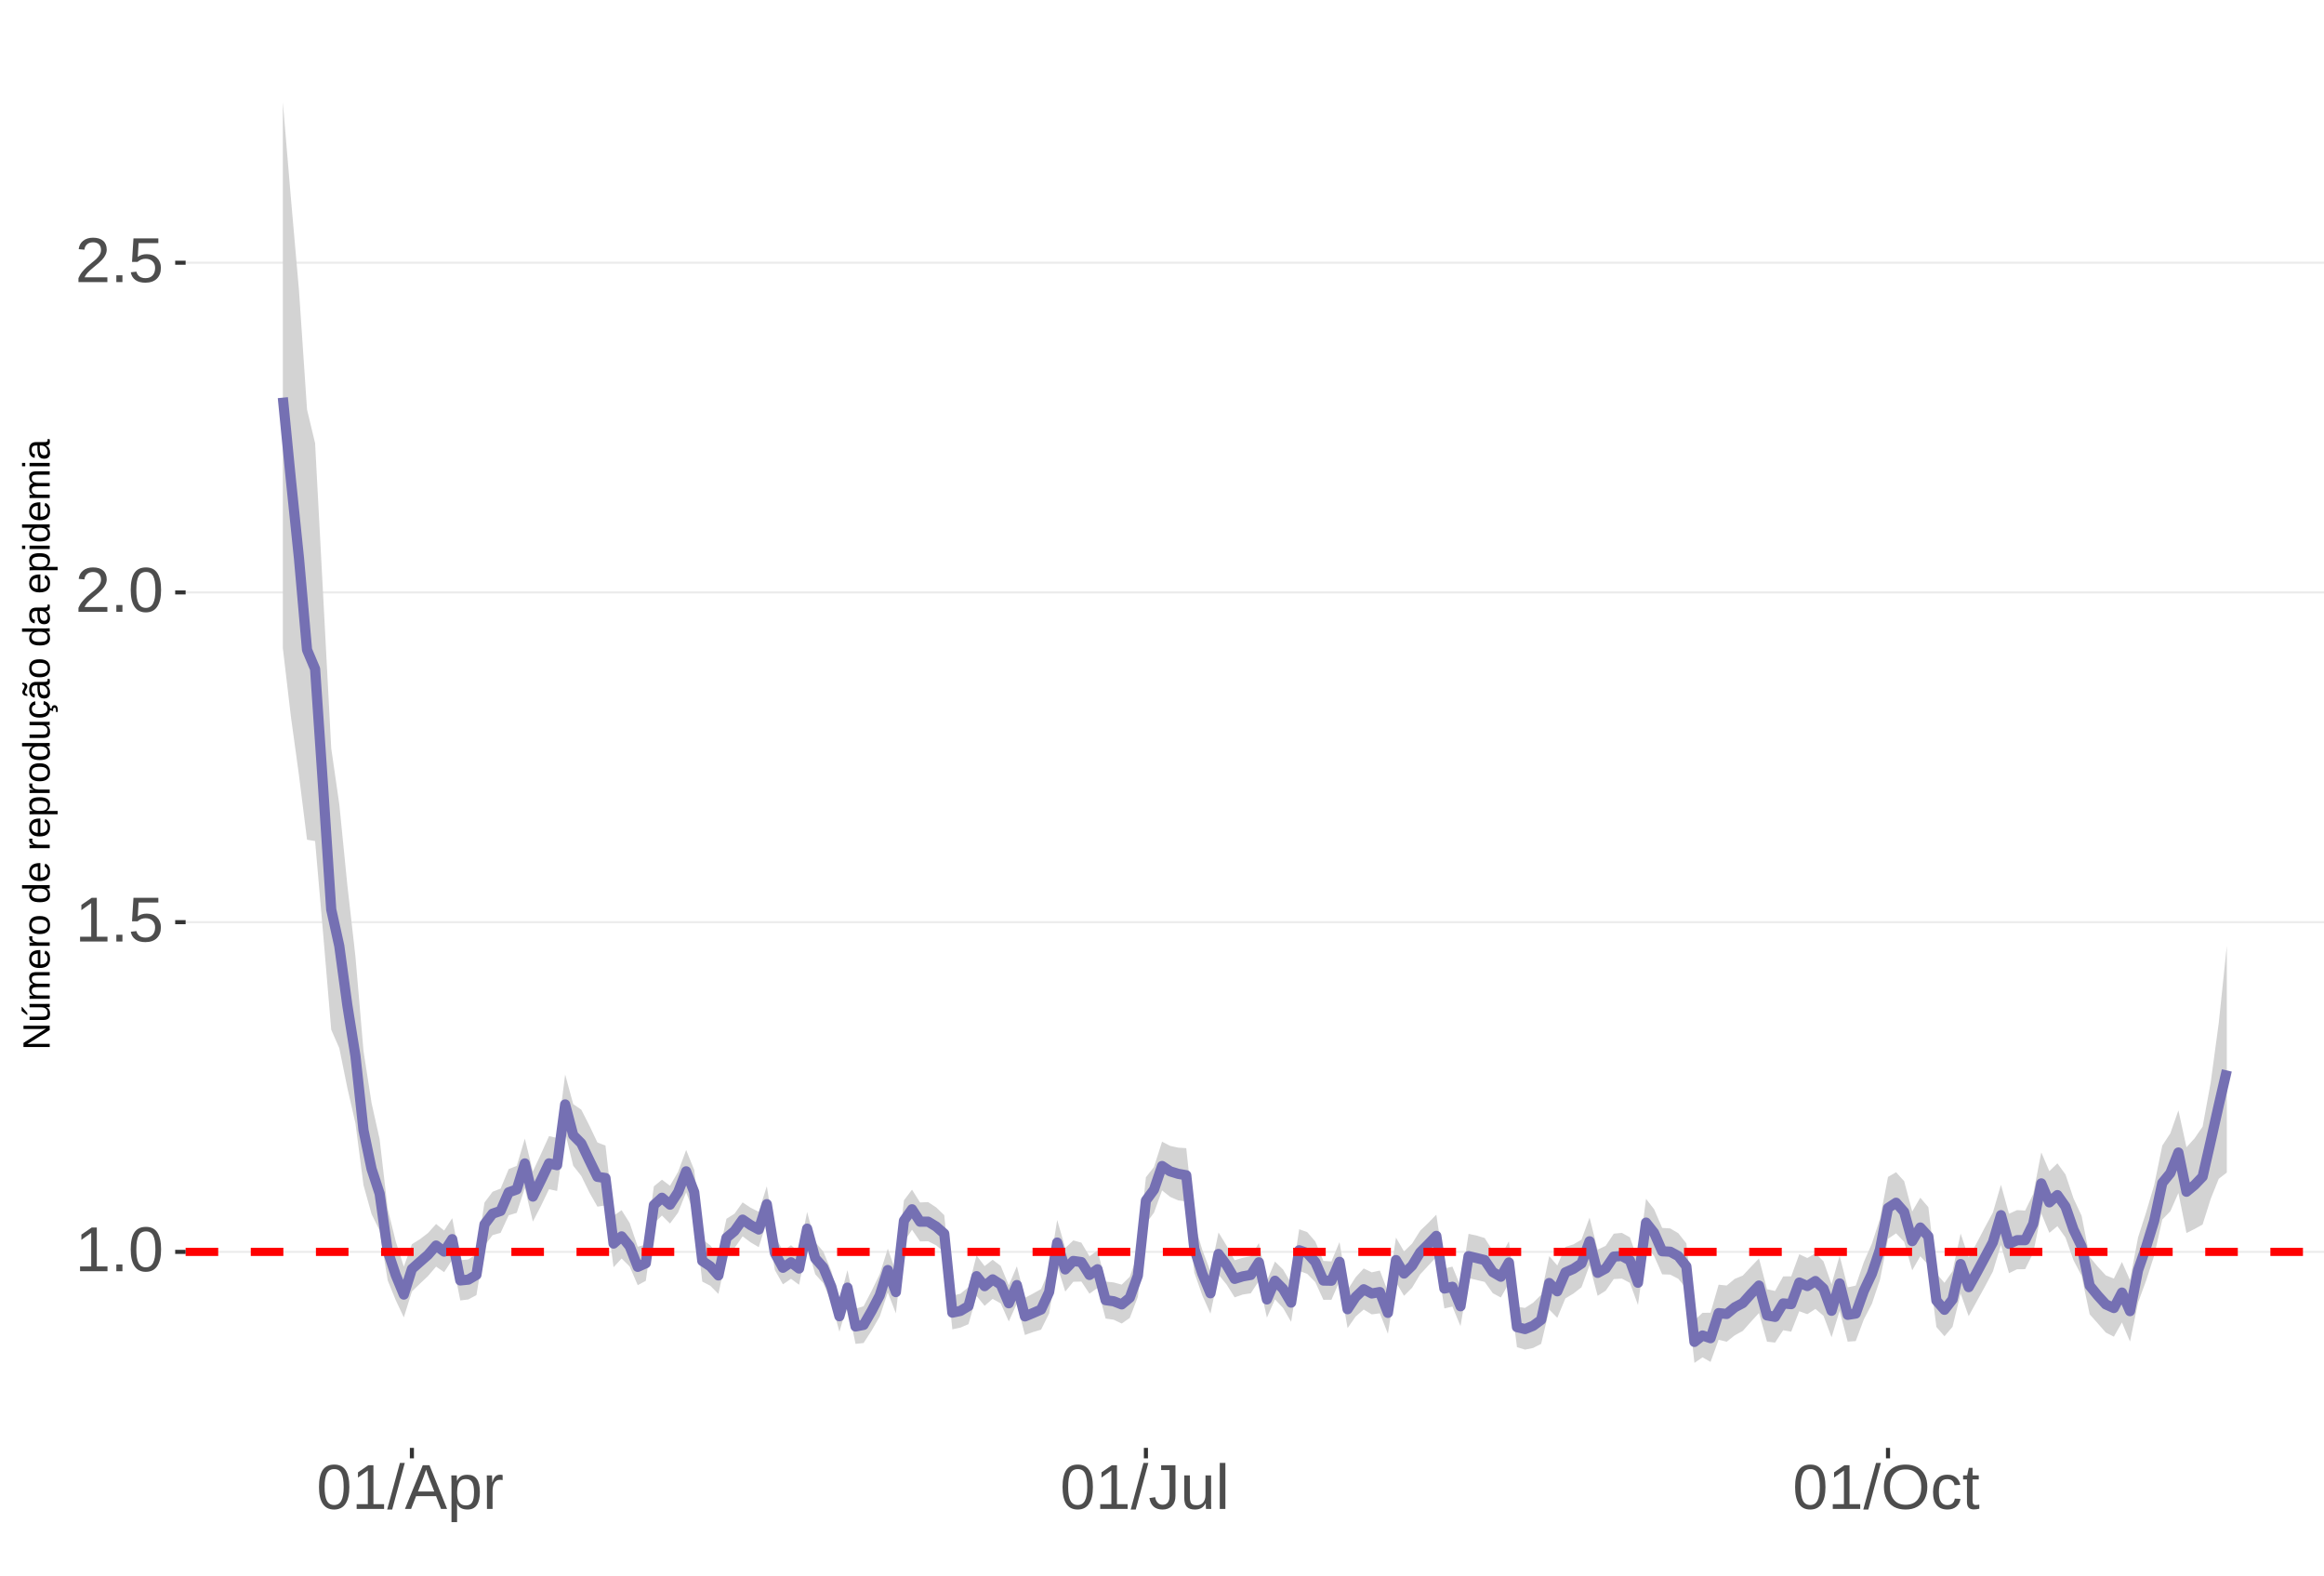 <?xml version="1.0" encoding="UTF-8"?>
<svg xmlns="http://www.w3.org/2000/svg" xmlns:xlink="http://www.w3.org/1999/xlink" width="609pt" height="413pt" viewBox="0 0 609 413" version="1.1">
<defs>
<g>
<symbol overflow="visible" id="glyph0-0">
<path style="stroke:none;" d="M 1.672 -11.453 L 10.812 -11.453 L 10.812 0 L 1.672 0 Z M 2.281 -10.844 L 2.281 -0.625 L 10.203 -0.625 L 10.203 -10.844 Z M 2.281 -10.844 "/>
</symbol>
<symbol overflow="visible" id="glyph0-1">
<path style="stroke:none;" d="M 1.266 0 L 1.266 -1.25 L 4.188 -1.25 L 4.188 -10.062 L 1.609 -8.219 L 1.609 -9.594 L 4.312 -11.453 L 5.656 -11.453 L 5.656 -1.25 L 8.453 -1.25 L 8.453 0 Z M 1.266 0 "/>
</symbol>
<symbol overflow="visible" id="glyph0-2">
<path style="stroke:none;" d="M 1.516 0 L 1.516 -1.781 L 3.109 -1.781 L 3.109 0 Z M 1.516 0 "/>
</symbol>
<symbol overflow="visible" id="glyph0-3">
<path style="stroke:none;" d="M 8.609 -5.734 C 8.609 -3.816 8.27 -2.352 7.594 -1.344 C 6.926 -0.344 5.93 0.156 4.609 0.156 C 3.297 0.156 2.305 -0.344 1.641 -1.344 C 0.984 -2.344 0.656 -3.805 0.656 -5.734 C 0.656 -7.703 0.973 -9.176 1.609 -10.156 C 2.254 -11.133 3.27 -11.625 4.656 -11.625 C 6.008 -11.625 7.004 -11.129 7.641 -10.141 C 8.285 -9.148 8.609 -7.68 8.609 -5.734 Z M 7.125 -5.734 C 7.125 -7.391 6.93 -8.586 6.547 -9.328 C 6.172 -10.066 5.539 -10.438 4.656 -10.438 C 3.758 -10.438 3.113 -10.07 2.719 -9.344 C 2.32 -8.613 2.125 -7.41 2.125 -5.734 C 2.125 -4.109 2.32 -2.914 2.719 -2.156 C 3.125 -1.406 3.758 -1.031 4.625 -1.031 C 5.488 -1.031 6.117 -1.414 6.516 -2.188 C 6.922 -2.957 7.125 -4.141 7.125 -5.734 Z M 7.125 -5.734 "/>
</symbol>
<symbol overflow="visible" id="glyph0-4">
<path style="stroke:none;" d="M 8.562 -3.734 C 8.562 -2.523 8.203 -1.57 7.484 -0.875 C 6.766 -0.188 5.77 0.156 4.5 0.156 C 3.426 0.156 2.562 -0.07 1.906 -0.531 C 1.25 -1 0.836 -1.676 0.672 -2.562 L 2.141 -2.734 C 2.453 -1.598 3.25 -1.031 4.531 -1.031 C 5.312 -1.031 5.926 -1.266 6.375 -1.734 C 6.82 -2.211 7.047 -2.867 7.047 -3.703 C 7.047 -4.422 6.82 -5 6.375 -5.438 C 5.926 -5.883 5.32 -6.109 4.562 -6.109 C 4.164 -6.109 3.797 -6.047 3.453 -5.922 C 3.109 -5.797 2.77 -5.586 2.438 -5.297 L 1 -5.297 L 1.375 -11.453 L 7.891 -11.453 L 7.891 -10.219 L 2.719 -10.219 L 2.5 -6.578 C 3.133 -7.066 3.922 -7.312 4.859 -7.312 C 5.992 -7.312 6.895 -6.977 7.562 -6.312 C 8.227 -5.656 8.562 -4.797 8.562 -3.734 Z M 8.562 -3.734 "/>
</symbol>
<symbol overflow="visible" id="glyph0-5">
<path style="stroke:none;" d="M 0.844 0 L 0.844 -1.031 C 1.113 -1.664 1.445 -2.223 1.844 -2.703 C 2.25 -3.191 2.672 -3.633 3.109 -4.031 C 3.547 -4.426 3.977 -4.789 4.406 -5.125 C 4.844 -5.457 5.234 -5.789 5.578 -6.125 C 5.922 -6.469 6.203 -6.82 6.422 -7.188 C 6.641 -7.562 6.75 -7.977 6.75 -8.438 C 6.75 -9.07 6.562 -9.562 6.188 -9.906 C 5.82 -10.25 5.312 -10.422 4.656 -10.422 C 4.031 -10.422 3.516 -10.25 3.109 -9.906 C 2.703 -9.57 2.469 -9.098 2.406 -8.484 L 0.906 -8.625 C 1.008 -9.539 1.395 -10.27 2.062 -10.812 C 2.738 -11.352 3.602 -11.625 4.656 -11.625 C 5.812 -11.625 6.695 -11.352 7.312 -10.812 C 7.938 -10.27 8.25 -9.492 8.25 -8.484 C 8.25 -8.047 8.145 -7.602 7.938 -7.156 C 7.738 -6.719 7.438 -6.281 7.031 -5.844 C 6.633 -5.406 5.867 -4.727 4.734 -3.812 C 4.109 -3.301 3.609 -2.836 3.234 -2.422 C 2.867 -2.016 2.609 -1.625 2.453 -1.25 L 8.422 -1.25 L 8.422 0 Z M 0.844 0 "/>
</symbol>
<symbol overflow="visible" id="glyph0-6">
<path style="stroke:none;" d="M 0 0.156 L 3.344 -12.062 L 4.625 -12.062 L 1.312 0.156 Z M 0 0.156 "/>
</symbol>
<symbol overflow="visible" id="glyph0-7">
<path style="stroke:none;" d="M 9.484 0 L 8.188 -3.344 L 2.953 -3.344 L 1.641 0 L 0.031 0 L 4.703 -11.453 L 6.469 -11.453 L 11.078 0 Z M 5.578 -10.281 L 5.5 -10.062 C 5.363 -9.613 5.16 -9.035 4.891 -8.328 L 3.438 -4.562 L 7.719 -4.562 L 6.25 -8.344 C 6.094 -8.719 5.941 -9.141 5.797 -9.609 Z M 5.578 -10.281 "/>
</symbol>
<symbol overflow="visible" id="glyph0-8">
<path style="stroke:none;" d="M 8.562 -4.438 C 8.562 -1.375 7.484 0.156 5.328 0.156 C 3.973 0.156 3.062 -0.348 2.594 -1.359 L 2.547 -1.359 C 2.578 -1.316 2.594 -0.859 2.594 0.016 L 2.594 3.453 L 1.125 3.453 L 1.125 -7 C 1.125 -7.906 1.109 -8.504 1.078 -8.797 L 2.484 -8.797 C 2.492 -8.773 2.504 -8.695 2.516 -8.562 C 2.523 -8.438 2.535 -8.234 2.547 -7.953 C 2.555 -7.68 2.562 -7.492 2.562 -7.391 L 2.609 -7.391 C 2.867 -7.93 3.211 -8.328 3.641 -8.578 C 4.066 -8.828 4.629 -8.953 5.328 -8.953 C 6.41 -8.953 7.219 -8.586 7.75 -7.859 C 8.289 -7.141 8.562 -6 8.562 -4.438 Z M 7.031 -4.406 C 7.031 -5.633 6.863 -6.508 6.531 -7.031 C 6.195 -7.562 5.672 -7.828 4.953 -7.828 C 4.367 -7.828 3.91 -7.703 3.578 -7.453 C 3.254 -7.211 3.008 -6.832 2.844 -6.312 C 2.676 -5.789 2.594 -5.117 2.594 -4.297 C 2.594 -3.141 2.773 -2.285 3.141 -1.734 C 3.504 -1.191 4.102 -0.922 4.938 -0.922 C 5.664 -0.922 6.195 -1.188 6.531 -1.719 C 6.863 -2.25 7.031 -3.145 7.031 -4.406 Z M 7.031 -4.406 "/>
</symbol>
<symbol overflow="visible" id="glyph0-9">
<path style="stroke:none;" d="M 1.156 0 L 1.156 -6.75 C 1.156 -7.363 1.141 -8.047 1.109 -8.797 L 2.484 -8.797 C 2.523 -7.797 2.547 -7.195 2.547 -7 L 2.594 -7 C 2.82 -7.758 3.086 -8.273 3.391 -8.547 C 3.691 -8.828 4.117 -8.969 4.672 -8.969 C 4.867 -8.969 5.066 -8.938 5.266 -8.875 L 5.266 -7.547 C 5.078 -7.598 4.816 -7.625 4.484 -7.625 C 3.879 -7.625 3.414 -7.359 3.094 -6.828 C 2.781 -6.305 2.625 -5.562 2.625 -4.594 L 2.625 0 Z M 1.156 0 "/>
</symbol>
<symbol overflow="visible" id="glyph0-10">
<path style="stroke:none;" d="M 3.719 0.156 C 1.781 0.156 0.629 -0.844 0.266 -2.844 L 1.781 -3.094 C 1.875 -2.469 2.094 -1.977 2.438 -1.625 C 2.781 -1.27 3.207 -1.094 3.719 -1.094 C 4.289 -1.094 4.738 -1.285 5.062 -1.672 C 5.383 -2.066 5.547 -2.641 5.547 -3.391 L 5.547 -10.188 L 3.344 -10.188 L 3.344 -11.453 L 7.094 -11.453 L 7.094 -3.422 C 7.094 -2.305 6.789 -1.43 6.188 -0.797 C 5.582 -0.16 4.758 0.156 3.719 0.156 Z M 3.719 0.156 "/>
</symbol>
<symbol overflow="visible" id="glyph0-11">
<path style="stroke:none;" d="M 2.547 -8.797 L 2.547 -3.219 C 2.547 -2.633 2.602 -2.18 2.719 -1.859 C 2.832 -1.547 3.016 -1.316 3.266 -1.172 C 3.516 -1.035 3.883 -0.969 4.375 -0.969 C 5.07 -0.969 5.625 -1.207 6.031 -1.688 C 6.438 -2.176 6.641 -2.848 6.641 -3.703 L 6.641 -8.797 L 8.109 -8.797 L 8.109 -1.875 C 8.109 -0.852 8.125 -0.227 8.156 0 L 6.781 0 C 6.77 -0.031 6.758 -0.102 6.75 -0.219 C 6.75 -0.344 6.742 -0.477 6.734 -0.625 C 6.723 -0.781 6.711 -1.07 6.703 -1.5 L 6.688 -1.5 C 6.352 -0.895 5.961 -0.469 5.516 -0.219 C 5.078 0.031 4.531 0.156 3.875 0.156 C 2.906 0.156 2.195 -0.082 1.75 -0.562 C 1.301 -1.039 1.078 -1.832 1.078 -2.938 L 1.078 -8.797 Z M 2.547 -8.797 "/>
</symbol>
<symbol overflow="visible" id="glyph0-12">
<path style="stroke:none;" d="M 1.125 0 L 1.125 -12.062 L 2.594 -12.062 L 2.594 0 Z M 1.125 0 "/>
</symbol>
<symbol overflow="visible" id="glyph0-13">
<path style="stroke:none;" d="M 12.156 -5.781 C 12.156 -4.582 11.926 -3.531 11.469 -2.625 C 11.008 -1.727 10.352 -1.039 9.5 -0.562 C 8.645 -0.082 7.633 0.156 6.469 0.156 C 5.289 0.156 4.273 -0.078 3.422 -0.547 C 2.566 -1.023 1.91 -1.719 1.453 -2.625 C 1.004 -3.531 0.781 -4.582 0.781 -5.781 C 0.781 -7.613 1.281 -9.047 2.281 -10.078 C 3.289 -11.109 4.691 -11.625 6.484 -11.625 C 7.648 -11.625 8.66 -11.391 9.516 -10.922 C 10.367 -10.461 11.02 -9.789 11.469 -8.906 C 11.926 -8.031 12.156 -6.988 12.156 -5.781 Z M 10.578 -5.781 C 10.578 -7.207 10.219 -8.328 9.5 -9.141 C 8.789 -9.953 7.785 -10.359 6.484 -10.359 C 5.172 -10.359 4.156 -9.957 3.438 -9.156 C 2.719 -8.352 2.359 -7.227 2.359 -5.781 C 2.359 -4.344 2.719 -3.203 3.438 -2.359 C 4.164 -1.516 5.176 -1.094 6.469 -1.094 C 7.789 -1.094 8.805 -1.5 9.516 -2.312 C 10.223 -3.133 10.578 -4.289 10.578 -5.781 Z M 10.578 -5.781 "/>
</symbol>
<symbol overflow="visible" id="glyph0-14">
<path style="stroke:none;" d="M 2.234 -4.438 C 2.234 -3.27 2.414 -2.406 2.781 -1.844 C 3.156 -1.281 3.711 -1 4.453 -1 C 4.973 -1 5.406 -1.141 5.75 -1.422 C 6.102 -1.703 6.32 -2.133 6.406 -2.719 L 7.891 -2.625 C 7.773 -1.77 7.41 -1.094 6.797 -0.594 C 6.191 -0.094 5.426 0.156 4.5 0.156 C 3.27 0.156 2.328 -0.227 1.672 -1 C 1.023 -1.781 0.703 -2.914 0.703 -4.406 C 0.703 -5.883 1.023 -7.016 1.672 -7.797 C 2.328 -8.578 3.266 -8.969 4.484 -8.969 C 5.379 -8.969 6.125 -8.734 6.719 -8.266 C 7.312 -7.797 7.688 -7.148 7.844 -6.328 L 6.328 -6.219 C 6.254 -6.707 6.062 -7.094 5.75 -7.375 C 5.445 -7.664 5.008 -7.812 4.438 -7.812 C 3.664 -7.812 3.102 -7.551 2.75 -7.031 C 2.406 -6.52 2.234 -5.656 2.234 -4.438 Z M 2.234 -4.438 "/>
</symbol>
<symbol overflow="visible" id="glyph0-15">
<path style="stroke:none;" d="M 4.5 -0.062 C 4.02 0.062 3.531 0.125 3.031 0.125 C 1.852 0.125 1.266 -0.535 1.266 -1.859 L 1.266 -7.734 L 0.25 -7.734 L 0.25 -8.797 L 1.328 -8.797 L 1.75 -10.766 L 2.734 -10.766 L 2.734 -8.797 L 4.359 -8.797 L 4.359 -7.734 L 2.734 -7.734 L 2.734 -2.172 C 2.734 -1.754 2.801 -1.457 2.938 -1.281 C 3.07 -1.113 3.312 -1.031 3.656 -1.031 C 3.852 -1.031 4.133 -1.066 4.5 -1.141 Z M 4.5 -0.062 "/>
</symbol>
<symbol overflow="visible" id="glyph1-0">
<path style="stroke:none;" d="M -6.875 -1 L -6.875 -6.5 L 0 -6.5 L 0 -1 Z M -6.516 -1.375 L -0.375 -1.375 L -0.375 -6.125 L -6.516 -6.125 Z M -6.516 -1.375 "/>
</symbol>
<symbol overflow="visible" id="glyph1-1">
<path style="stroke:none;" d="M 0 -5.281 L -5.859 -1.609 L -5.391 -1.625 L -4.578 -1.656 L 0 -1.656 L 0 -0.828 L -6.875 -0.828 L -6.875 -1.906 L -0.984 -5.625 C -1.617 -5.582 -2.082 -5.562 -2.375 -5.562 L -6.875 -5.562 L -6.875 -6.406 L 0 -6.406 Z M 0 -5.281 "/>
</symbol>
<symbol overflow="visible" id="glyph1-2">
<path style="stroke:none;" d="M -5.281 -1.562 L -1.938 -1.562 C -1.582 -1.562 -1.305 -1.594 -1.109 -1.656 C -0.922 -1.727 -0.785 -1.836 -0.703 -1.984 C -0.617 -2.141 -0.578 -2.363 -0.578 -2.656 C -0.578 -3.07 -0.723 -3.398 -1.016 -3.641 C -1.305 -3.891 -1.707 -4.016 -2.219 -4.016 L -5.281 -4.016 L -5.281 -4.906 L -1.125 -4.906 C -0.508 -4.906 -0.133 -4.91 0 -4.922 L 0 -4.094 C -0.02 -4.094 -0.062 -4.086 -0.125 -4.078 C -0.195 -4.078 -0.281 -4.07 -0.375 -4.062 C -0.469 -4.062 -0.645 -4.062 -0.906 -4.062 L -0.906 -4.047 C -0.539 -3.848 -0.281 -3.613 -0.125 -3.344 C 0.02 -3.082 0.094 -2.754 0.094 -2.359 C 0.094 -1.773 -0.047 -1.348 -0.328 -1.078 C -0.617 -0.816 -1.098 -0.688 -1.766 -0.688 L -5.281 -0.688 Z M -5.859 -2.031 L -5.969 -2.031 L -7.359 -3.078 L -7.359 -4.094 L -7.219 -4.094 L -5.859 -2.484 Z M -5.859 -2.031 "/>
</symbol>
<symbol overflow="visible" id="glyph1-3">
<path style="stroke:none;" d="M 0 -3.75 L -3.344 -3.75 C -3.852 -3.75 -4.207 -3.676 -4.406 -3.531 C -4.602 -3.395 -4.703 -3.145 -4.703 -2.781 C -4.703 -2.406 -4.555 -2.109 -4.266 -1.891 C -3.984 -1.672 -3.582 -1.562 -3.062 -1.562 L 0 -1.562 L 0 -0.688 L -4.156 -0.688 C -4.77 -0.688 -5.145 -0.68 -5.281 -0.672 L -5.281 -1.5 C -5.27 -1.5 -5.227 -1.5 -5.156 -1.5 C -5.082 -1.508 -5 -1.516 -4.906 -1.516 C -4.812 -1.523 -4.633 -1.531 -4.375 -1.531 L -4.375 -1.547 C -4.75 -1.734 -5.008 -1.945 -5.156 -2.188 C -5.301 -2.438 -5.375 -2.738 -5.375 -3.094 C -5.375 -3.488 -5.297 -3.801 -5.141 -4.031 C -4.984 -4.27 -4.727 -4.438 -4.375 -4.531 L -4.375 -4.547 C -4.727 -4.723 -4.984 -4.941 -5.141 -5.203 C -5.297 -5.461 -5.375 -5.773 -5.375 -6.141 C -5.375 -6.672 -5.227 -7.055 -4.938 -7.297 C -4.656 -7.547 -4.18 -7.672 -3.516 -7.672 L 0 -7.672 L 0 -6.797 L -3.344 -6.797 C -3.852 -6.797 -4.207 -6.723 -4.406 -6.578 C -4.602 -6.441 -4.703 -6.191 -4.703 -5.828 C -4.703 -5.453 -4.555 -5.156 -4.266 -4.938 C -3.984 -4.727 -3.582 -4.625 -3.062 -4.625 L 0 -4.625 Z M 0 -3.75 "/>
</symbol>
<symbol overflow="visible" id="glyph1-4">
<path style="stroke:none;" d="M -2.453 -1.344 C -1.848 -1.344 -1.379 -1.469 -1.047 -1.719 C -0.723 -1.969 -0.562 -2.336 -0.562 -2.828 C -0.562 -3.203 -0.633 -3.504 -0.781 -3.734 C -0.938 -3.961 -1.133 -4.117 -1.375 -4.203 L -1.156 -4.969 C -0.32 -4.656 0.094 -3.941 0.094 -2.828 C 0.094 -2.047 -0.133 -1.445 -0.594 -1.031 C -1.062 -0.625 -1.754 -0.422 -2.672 -0.422 C -3.547 -0.422 -4.211 -0.625 -4.672 -1.031 C -5.141 -1.445 -5.375 -2.031 -5.375 -2.781 C -5.375 -4.344 -4.441 -5.125 -2.578 -5.125 L -2.453 -5.125 Z M -3.125 -4.203 C -3.688 -4.16 -4.094 -4.02 -4.344 -3.781 C -4.602 -3.551 -4.734 -3.219 -4.734 -2.781 C -4.734 -2.352 -4.586 -2.016 -4.297 -1.766 C -4.016 -1.516 -3.625 -1.379 -3.125 -1.359 Z M -3.125 -4.203 "/>
</symbol>
<symbol overflow="visible" id="glyph1-5">
<path style="stroke:none;" d="M 0 -0.688 L -4.047 -0.688 C -4.422 -0.688 -4.832 -0.68 -5.281 -0.672 L -5.281 -1.5 C -4.688 -1.52 -4.328 -1.531 -4.203 -1.531 L -4.203 -1.547 C -4.66 -1.691 -4.969 -1.852 -5.125 -2.031 C -5.289 -2.219 -5.375 -2.477 -5.375 -2.812 C -5.375 -2.926 -5.359 -3.047 -5.328 -3.172 L -4.531 -3.172 C -4.562 -3.047 -4.578 -2.891 -4.578 -2.703 C -4.578 -2.336 -4.422 -2.055 -4.109 -1.859 C -3.797 -1.672 -3.344 -1.578 -2.75 -1.578 L 0 -1.578 Z M 0 -0.688 "/>
</symbol>
<symbol overflow="visible" id="glyph1-6">
<path style="stroke:none;" d="M -2.641 -5.141 C -1.723 -5.141 -1.035 -4.938 -0.578 -4.531 C -0.129 -4.125 0.094 -3.535 0.094 -2.766 C 0.094 -1.992 -0.141 -1.41 -0.609 -1.016 C -1.078 -0.617 -1.754 -0.422 -2.641 -0.422 C -4.461 -0.422 -5.375 -1.207 -5.375 -2.781 C -5.375 -3.594 -5.148 -4.188 -4.703 -4.562 C -4.266 -4.945 -3.578 -5.141 -2.641 -5.141 Z M -2.641 -4.219 C -3.367 -4.219 -3.898 -4.109 -4.234 -3.891 C -4.566 -3.672 -4.734 -3.305 -4.734 -2.797 C -4.734 -2.285 -4.562 -1.914 -4.219 -1.688 C -3.883 -1.457 -3.359 -1.344 -2.641 -1.344 C -1.953 -1.344 -1.43 -1.453 -1.078 -1.672 C -0.723 -1.898 -0.547 -2.258 -0.547 -2.75 C -0.547 -3.281 -0.711 -3.656 -1.047 -3.875 C -1.391 -4.102 -1.922 -4.219 -2.641 -4.219 Z M -2.641 -4.219 "/>
</symbol>
<symbol overflow="visible" id="glyph1-7">
<path style="stroke:none;" d=""/>
</symbol>
<symbol overflow="visible" id="glyph1-8">
<path style="stroke:none;" d="M -0.844 -4.016 C -0.508 -3.848 -0.27 -3.629 -0.125 -3.359 C 0.02 -3.086 0.094 -2.754 0.094 -2.359 C 0.094 -1.691 -0.129 -1.203 -0.578 -0.891 C -1.023 -0.578 -1.707 -0.422 -2.625 -0.422 C -4.457 -0.422 -5.375 -1.066 -5.375 -2.359 C -5.375 -2.766 -5.301 -3.098 -5.156 -3.359 C -5.008 -3.629 -4.781 -3.848 -4.469 -4.016 L -7.25 -4.016 L -7.25 -4.891 L -1.094 -4.891 C -0.539 -4.891 -0.176 -4.898 0 -4.922 L 0 -4.078 C -0.051 -4.066 -0.172 -4.055 -0.359 -4.047 C -0.547 -4.035 -0.707 -4.031 -0.844 -4.031 Z M -2.641 -1.344 C -1.898 -1.344 -1.367 -1.438 -1.047 -1.625 C -0.734 -1.82 -0.578 -2.145 -0.578 -2.594 C -0.578 -3.082 -0.75 -3.441 -1.094 -3.672 C -1.438 -3.898 -1.973 -4.016 -2.703 -4.016 C -3.398 -4.016 -3.91 -3.898 -4.234 -3.672 C -4.566 -3.441 -4.734 -3.082 -4.734 -2.594 C -4.734 -2.156 -4.566 -1.836 -4.234 -1.641 C -3.91 -1.441 -3.379 -1.344 -2.641 -1.344 Z M -2.641 -1.344 "/>
</symbol>
<symbol overflow="visible" id="glyph1-9">
<path style="stroke:none;" d="M -2.672 -5.141 C -0.828 -5.141 0.094 -4.492 0.094 -3.203 C 0.094 -2.391 -0.211 -1.844 -0.828 -1.562 L -0.828 -1.531 C -0.797 -1.539 -0.516 -1.547 0.016 -1.547 L 2.078 -1.547 L 2.078 -0.672 L -4.203 -0.672 C -4.742 -0.672 -5.102 -0.66 -5.281 -0.641 L -5.281 -1.5 C -5.27 -1.5 -5.223 -1.5 -5.141 -1.5 C -5.066 -1.508 -4.945 -1.52 -4.781 -1.531 C -4.613 -1.539 -4.5 -1.547 -4.438 -1.547 L -4.438 -1.562 C -4.758 -1.719 -4.992 -1.922 -5.141 -2.172 C -5.297 -2.43 -5.375 -2.773 -5.375 -3.203 C -5.375 -3.848 -5.156 -4.332 -4.719 -4.656 C -4.281 -4.977 -3.598 -5.141 -2.672 -5.141 Z M -2.641 -4.219 C -3.379 -4.219 -3.906 -4.117 -4.219 -3.922 C -4.539 -3.723 -4.703 -3.406 -4.703 -2.969 C -4.703 -2.625 -4.629 -2.352 -4.484 -2.156 C -4.336 -1.957 -4.109 -1.805 -3.797 -1.703 C -3.484 -1.598 -3.078 -1.547 -2.578 -1.547 C -1.879 -1.547 -1.363 -1.656 -1.031 -1.875 C -0.707 -2.102 -0.547 -2.469 -0.547 -2.969 C -0.547 -3.406 -0.707 -3.723 -1.031 -3.922 C -1.352 -4.117 -1.891 -4.219 -2.641 -4.219 Z M -2.641 -4.219 "/>
</symbol>
<symbol overflow="visible" id="glyph1-10">
<path style="stroke:none;" d="M -5.281 -1.531 L -1.938 -1.531 C -1.582 -1.531 -1.305 -1.562 -1.109 -1.625 C -0.922 -1.695 -0.785 -1.805 -0.703 -1.953 C -0.617 -2.109 -0.578 -2.332 -0.578 -2.625 C -0.578 -3.039 -0.723 -3.367 -1.016 -3.609 C -1.305 -3.859 -1.707 -3.984 -2.219 -3.984 L -5.281 -3.984 L -5.281 -4.875 L -1.125 -4.875 C -0.508 -4.875 -0.133 -4.879 0 -4.891 L 0 -4.062 C -0.02 -4.062 -0.062 -4.055 -0.125 -4.047 C -0.195 -4.047 -0.281 -4.039 -0.375 -4.031 C -0.469 -4.031 -0.645 -4.031 -0.906 -4.031 L -0.906 -4.016 C -0.539 -3.816 -0.281 -3.582 -0.125 -3.312 C 0.02 -3.051 0.094 -2.723 0.094 -2.328 C 0.094 -1.742 -0.047 -1.316 -0.328 -1.047 C -0.617 -0.785 -1.098 -0.656 -1.766 -0.656 L -5.281 -0.656 Z M -5.281 -1.531 "/>
</symbol>
<symbol overflow="visible" id="glyph1-11">
<path style="stroke:none;" d="M -2.672 -1.344 C -1.961 -1.344 -1.438 -1.453 -1.094 -1.672 C -0.758 -1.891 -0.594 -2.223 -0.594 -2.672 C -0.594 -2.984 -0.676 -3.242 -0.844 -3.453 C -1.02 -3.672 -1.281 -3.801 -1.625 -3.844 L -1.578 -4.734 C -1.066 -4.672 -0.66 -4.457 -0.359 -4.094 C -0.055 -3.727 0.094 -3.266 0.094 -2.703 C 0.094 -1.961 -0.133 -1.395 -0.594 -1 C -1.062 -0.613 -1.742 -0.422 -2.641 -0.422 C -3.535 -0.422 -4.211 -0.613 -4.672 -1 C -5.141 -1.395 -5.375 -1.957 -5.375 -2.688 C -5.375 -3.227 -5.234 -3.676 -4.953 -4.031 C -4.68 -4.395 -4.297 -4.617 -3.797 -4.703 L -3.734 -3.797 C -4.023 -3.754 -4.254 -3.641 -4.422 -3.453 C -4.598 -3.266 -4.688 -3.004 -4.688 -2.672 C -4.688 -2.203 -4.531 -1.863 -4.219 -1.656 C -3.914 -1.445 -3.398 -1.344 -2.672 -1.344 Z M 1.234 -3.672 C 1.828 -3.672 2.125 -3.223 2.125 -2.328 C 2.125 -2.148 2.113 -2.004 2.094 -1.891 L 1.625 -1.891 C 1.645 -2.055 1.656 -2.195 1.656 -2.312 C 1.656 -2.789 1.52 -3.031 1.25 -3.031 C 1 -3.031 0.875 -2.812 0.875 -2.375 C 0.875 -2.238 0.879 -2.148 0.891 -2.109 L 0 -2.422 L 0 -2.938 L 0.484 -2.75 C 0.492 -3.062 0.566 -3.289 0.703 -3.438 C 0.836 -3.594 1.016 -3.672 1.234 -3.672 Z M 1.234 -3.672 "/>
</symbol>
<symbol overflow="visible" id="glyph1-12">
<path style="stroke:none;" d="M 0.094 -2.016 C 0.094 -1.484 -0.047 -1.082 -0.328 -0.812 C -0.609 -0.551 -0.988 -0.422 -1.469 -0.422 C -2.02 -0.422 -2.441 -0.598 -2.734 -0.953 C -3.023 -1.316 -3.18 -1.898 -3.203 -2.703 L -3.219 -3.891 L -3.516 -3.891 C -3.941 -3.891 -4.25 -3.797 -4.438 -3.609 C -4.625 -3.43 -4.719 -3.148 -4.719 -2.766 C -4.719 -2.367 -4.648 -2.078 -4.516 -1.891 C -4.379 -1.711 -4.164 -1.609 -3.875 -1.578 L -3.953 -0.656 C -4.898 -0.812 -5.375 -1.52 -5.375 -2.781 C -5.375 -3.445 -5.223 -3.945 -4.922 -4.281 C -4.617 -4.613 -4.18 -4.781 -3.609 -4.781 L -1.328 -4.781 C -1.066 -4.781 -0.867 -4.812 -0.734 -4.875 C -0.609 -4.945 -0.547 -5.082 -0.547 -5.281 C -0.547 -5.363 -0.555 -5.457 -0.578 -5.562 L -0.031 -5.562 C 0.02 -5.344 0.047 -5.117 0.047 -4.891 C 0.047 -4.555 -0.035 -4.316 -0.203 -4.172 C -0.379 -4.023 -0.648 -3.941 -1.016 -3.922 L -1.016 -3.891 C -0.609 -3.672 -0.32 -3.41 -0.156 -3.109 C 0.008 -2.805 0.094 -2.441 0.094 -2.016 Z M -0.562 -2.219 C -0.562 -2.539 -0.633 -2.828 -0.781 -3.078 C -0.926 -3.328 -1.125 -3.523 -1.375 -3.672 C -1.633 -3.816 -1.898 -3.891 -2.172 -3.891 L -2.609 -3.891 L -2.594 -2.938 C -2.582 -2.52 -2.535 -2.203 -2.453 -1.984 C -2.379 -1.773 -2.258 -1.613 -2.094 -1.5 C -1.938 -1.383 -1.723 -1.328 -1.453 -1.328 C -1.172 -1.328 -0.953 -1.406 -0.797 -1.562 C -0.641 -1.719 -0.562 -1.938 -0.562 -2.219 Z M -5.859 -3.609 C -5.859 -3.473 -5.891 -3.332 -5.953 -3.188 C -6.016 -3.051 -6.082 -2.922 -6.156 -2.797 C -6.227 -2.672 -6.297 -2.551 -6.359 -2.438 C -6.422 -2.32 -6.453 -2.211 -6.453 -2.109 C -6.453 -1.93 -6.398 -1.797 -6.297 -1.703 C -6.191 -1.617 -6.047 -1.562 -5.859 -1.531 L -5.859 -1.094 C -6.191 -1.125 -6.441 -1.176 -6.609 -1.25 C -6.785 -1.332 -6.922 -1.441 -7.016 -1.578 C -7.117 -1.711 -7.172 -1.879 -7.172 -2.078 C -7.172 -2.223 -7.141 -2.363 -7.078 -2.5 C -7.023 -2.633 -6.957 -2.766 -6.875 -2.891 C -6.801 -3.023 -6.734 -3.145 -6.672 -3.25 C -6.617 -3.363 -6.594 -3.473 -6.594 -3.578 C -6.594 -3.898 -6.785 -4.086 -7.172 -4.141 L -7.172 -4.594 C -6.691 -4.539 -6.352 -4.43 -6.156 -4.266 C -5.957 -4.098 -5.859 -3.879 -5.859 -3.609 Z M -5.859 -3.609 "/>
</symbol>
<symbol overflow="visible" id="glyph1-13">
<path style="stroke:none;" d="M 0.094 -2.016 C 0.094 -1.484 -0.047 -1.082 -0.328 -0.812 C -0.609 -0.551 -0.988 -0.422 -1.469 -0.422 C -2.02 -0.422 -2.441 -0.598 -2.734 -0.953 C -3.023 -1.316 -3.18 -1.898 -3.203 -2.703 L -3.219 -3.891 L -3.516 -3.891 C -3.941 -3.891 -4.25 -3.797 -4.438 -3.609 C -4.625 -3.43 -4.719 -3.148 -4.719 -2.766 C -4.719 -2.367 -4.648 -2.078 -4.516 -1.891 C -4.379 -1.711 -4.164 -1.609 -3.875 -1.578 L -3.953 -0.656 C -4.898 -0.812 -5.375 -1.52 -5.375 -2.781 C -5.375 -3.445 -5.223 -3.945 -4.922 -4.281 C -4.617 -4.613 -4.18 -4.781 -3.609 -4.781 L -1.328 -4.781 C -1.066 -4.781 -0.867 -4.812 -0.734 -4.875 C -0.609 -4.945 -0.547 -5.082 -0.547 -5.281 C -0.547 -5.363 -0.555 -5.457 -0.578 -5.562 L -0.031 -5.562 C 0.02 -5.344 0.047 -5.117 0.047 -4.891 C 0.047 -4.555 -0.035 -4.316 -0.203 -4.172 C -0.379 -4.023 -0.648 -3.941 -1.016 -3.922 L -1.016 -3.891 C -0.609 -3.672 -0.32 -3.41 -0.156 -3.109 C 0.008 -2.805 0.094 -2.441 0.094 -2.016 Z M -0.562 -2.219 C -0.562 -2.539 -0.633 -2.828 -0.781 -3.078 C -0.926 -3.328 -1.125 -3.523 -1.375 -3.672 C -1.633 -3.816 -1.898 -3.891 -2.172 -3.891 L -2.609 -3.891 L -2.594 -2.938 C -2.582 -2.52 -2.535 -2.203 -2.453 -1.984 C -2.379 -1.773 -2.258 -1.613 -2.094 -1.5 C -1.938 -1.383 -1.723 -1.328 -1.453 -1.328 C -1.172 -1.328 -0.953 -1.406 -0.797 -1.562 C -0.641 -1.719 -0.562 -1.938 -0.562 -2.219 Z M -0.562 -2.219 "/>
</symbol>
<symbol overflow="visible" id="glyph1-14">
<path style="stroke:none;" d="M -6.406 -0.672 L -7.25 -0.672 L -7.25 -1.547 L -6.406 -1.547 Z M 0 -0.672 L -5.281 -0.672 L -5.281 -1.547 L 0 -1.547 Z M 0 -0.672 "/>
</symbol>
</g>
<clipPath id="clip1">
  <path d="M 48.645 9.961 L 609 9.961 L 609 379.328 L 48.645 379.328 Z M 48.645 9.961 "/>
</clipPath>
<clipPath id="clip2">
  <path d="M 48.645 327 L 609 327 L 609 329 L 48.645 329 Z M 48.645 327 "/>
</clipPath>
<clipPath id="clip3">
  <path d="M 48.645 241 L 609 241 L 609 242 L 48.645 242 Z M 48.645 241 "/>
</clipPath>
<clipPath id="clip4">
  <path d="M 48.645 154 L 609 154 L 609 156 L 48.645 156 Z M 48.645 154 "/>
</clipPath>
<clipPath id="clip5">
  <path d="M 48.645 68 L 609 68 L 609 70 L 48.645 70 Z M 48.645 68 "/>
</clipPath>
<clipPath id="clip6">
  <path d="M 48.645 326 L 609 326 L 609 330 L 48.645 330 Z M 48.645 326 "/>
</clipPath>
</defs>
<g id="surface172">
<rect x="0" y="0" width="609" height="413" style="fill:rgb(100%,100%,100%);fill-opacity:1;stroke:none;"/>
<rect x="0" y="0" width="609" height="413" style="fill:rgb(100%,100%,100%);fill-opacity:1;stroke:none;"/>
<path style="fill:none;stroke-width:1.067;stroke-linecap:round;stroke-linejoin:round;stroke:rgb(100%,100%,100%);stroke-opacity:1;stroke-miterlimit:10;" d="M 0 413 L 609 413 L 609 0 L 0 0 Z M 0 413 "/>
<g clip-path="url(#clip1)" clip-rule="nonzero">
<path style=" stroke:none;fill-rule:nonzero;fill:rgb(100%,100%,100%);fill-opacity:1;" d="M 48.645 379.328 L 609 379.328 L 609 9.961 L 48.645 9.961 Z M 48.645 379.328 "/>
</g>
<g clip-path="url(#clip2)" clip-rule="nonzero">
<path style="fill:none;stroke-width:0.533;stroke-linecap:butt;stroke-linejoin:round;stroke:rgb(92.157%,92.157%,92.157%);stroke-opacity:1;stroke-miterlimit:10;" d="M 48.645 327.984 L 609 327.984 "/>
</g>
<g clip-path="url(#clip3)" clip-rule="nonzero">
<path style="fill:none;stroke-width:0.533;stroke-linecap:butt;stroke-linejoin:round;stroke:rgb(92.157%,92.157%,92.157%);stroke-opacity:1;stroke-miterlimit:10;" d="M 48.645 241.602 L 609 241.602 "/>
</g>
<g clip-path="url(#clip4)" clip-rule="nonzero">
<path style="fill:none;stroke-width:0.533;stroke-linecap:butt;stroke-linejoin:round;stroke:rgb(92.157%,92.157%,92.157%);stroke-opacity:1;stroke-miterlimit:10;" d="M 48.645 155.215 L 609 155.215 "/>
</g>
<g clip-path="url(#clip5)" clip-rule="nonzero">
<path style="fill:none;stroke-width:0.533;stroke-linecap:butt;stroke-linejoin:round;stroke:rgb(92.157%,92.157%,92.157%);stroke-opacity:1;stroke-miterlimit:10;" d="M 48.645 68.832 L 609 68.832 "/>
</g>
<path style=" stroke:none;fill-rule:nonzero;fill:rgb(82.745%,82.745%,82.745%);fill-opacity:1;" d="M 74.117 26.754 L 76.23 51.902 L 78.344 76.031 L 80.457 107.297 L 82.57 116.117 L 84.684 156.012 L 86.797 196.031 L 88.91 210.695 L 91.027 231.945 L 93.141 250.594 L 95.254 275.344 L 97.367 288.98 L 99.48 298.441 L 101.594 316.688 L 103.707 325.25 L 105.82 331.832 L 107.938 325.98 L 110.051 324.66 L 112.164 323.039 L 114.277 320.68 L 116.391 322.395 L 118.504 319.152 L 120.617 330.168 L 122.73 329.965 L 124.848 328.59 L 126.961 315.059 L 129.074 312.238 L 131.188 311.395 L 133.301 306.297 L 135.414 305.441 L 137.527 298.324 L 139.641 306.902 L 141.754 302.344 L 143.871 297.66 L 145.984 298.129 L 148.098 281.512 L 150.211 289.266 L 152.324 290.73 L 154.438 294.871 L 156.551 299.316 L 158.664 300.145 L 160.781 318.516 L 162.895 317.062 L 165.008 320.418 L 167.121 326.629 L 169.234 326.09 L 171.348 310.816 L 173.461 309.07 L 175.574 310.66 L 177.691 307.016 L 179.805 301.281 L 181.918 306.527 L 184.031 324.711 L 186.145 326.293 L 188.258 329.008 L 190.371 319.312 L 192.484 317.98 L 194.598 315.02 L 196.715 316.422 L 198.828 317.488 L 200.941 310.797 L 203.055 323.809 L 205.168 327.711 L 207.281 326.242 L 209.395 328 L 211.508 317.531 L 213.625 325.438 L 215.738 327.879 L 217.852 333.031 L 219.965 340.77 L 222.078 332.77 L 224.191 342.871 L 226.305 342.234 L 228.418 338.164 L 230.531 333.812 L 232.648 327.129 L 234.762 333.227 L 236.875 314.488 L 238.988 311.684 L 241.102 315.035 L 243.215 314.938 L 245.328 316.336 L 247.441 318.363 L 249.559 339.441 L 251.672 338.953 L 253.785 337.234 L 255.898 328.918 L 258.012 331.703 L 260.125 330.051 L 262.238 331.656 L 264.352 336.75 L 266.469 331.77 L 268.582 340.016 L 270.695 338.922 L 272.809 337.723 L 274.922 332.844 L 277.035 319.621 L 279.148 326.969 L 281.262 324.977 L 283.375 325.566 L 285.492 329.141 L 287.605 327.617 L 289.719 335.77 L 291.832 335.984 L 293.945 336.562 L 296.059 334.504 L 298.172 328.504 L 300.285 308.434 L 302.402 305.738 L 304.516 299.113 L 306.629 300.211 L 308.742 300.676 L 310.855 300.809 L 312.969 320.59 L 315.082 327.508 L 317.195 333.105 L 319.312 322.895 L 321.426 326.348 L 323.539 330.168 L 325.652 329.547 L 327.766 329.117 L 329.879 325.691 L 331.992 335.559 L 334.105 330.527 L 336.219 332.598 L 338.336 336.18 L 340.449 322.051 L 342.562 322.809 L 344.676 325.262 L 346.789 330.352 L 348.902 330.484 L 351.016 325.41 L 353.129 337.945 L 355.246 334.633 L 357.359 332.324 L 359.473 333.344 L 361.586 332.879 L 363.699 338.43 L 365.812 324.242 L 367.926 327.871 L 370.039 325.801 L 372.156 322.438 L 374.27 320.406 L 376.383 318.23 L 378.496 332.328 L 380.609 331.852 L 382.723 336.926 L 384.836 323.266 L 386.949 323.707 L 389.062 324.363 L 391.18 327.68 L 393.293 329.008 L 395.406 325.203 L 397.52 342.383 L 399.633 342.66 L 401.746 341.309 L 403.859 339.215 L 405.973 329.102 L 408.09 331.543 L 410.203 326.684 L 412.316 326.023 L 414.43 324.77 L 416.543 319.004 L 418.656 327.402 L 420.77 326.398 L 422.883 323.219 L 425 323 L 427.113 324.168 L 429.227 330.191 L 431.34 314.094 L 433.453 316.801 L 435.566 321.703 L 437.68 321.844 L 439.793 323.086 L 441.906 325.746 L 444.023 345.922 L 446.137 343.953 L 448.25 343.926 L 450.363 336.586 L 452.477 336.797 L 454.59 335.055 L 456.703 334.191 L 458.816 331.918 L 460.934 329.695 L 463.047 337.773 L 465.16 338.223 L 467.273 334.41 L 469.387 334.391 L 471.5 328.602 L 473.613 329.594 L 475.727 328.359 L 477.844 330.453 L 479.957 336.473 L 482.07 329.008 L 484.184 337.277 L 486.297 336.816 L 488.41 330.645 L 490.523 325.82 L 492.637 319.336 L 494.75 308.348 L 496.867 307.117 L 498.98 309.457 L 501.094 317.402 L 503.207 313.793 L 505.32 316.262 L 507.434 333.672 L 509.547 336.086 L 511.66 333.043 L 513.777 323.188 L 515.891 329.453 L 518.004 325.641 L 520.117 321.594 L 522.23 317.68 L 524.344 310.406 L 526.457 318 L 528.57 317.039 L 530.688 317.164 L 532.801 312.82 L 534.914 301.914 L 537.027 306.828 L 539.141 304.785 L 541.254 307.691 L 543.367 313.98 L 545.48 318.527 L 547.594 329.289 L 549.711 331.863 L 551.824 334.137 L 553.938 334.969 L 556.051 330.629 L 558.164 335.391 L 560.277 324.176 L 562.391 317.602 L 564.504 310.473 L 566.621 300.137 L 568.734 296.918 L 570.848 290.906 L 572.961 300.566 L 575.074 298.254 L 577.188 295.164 L 579.301 283.68 L 581.414 268.074 L 583.531 247.824 L 583.531 307.203 L 581.414 308.844 L 579.301 314.125 L 577.188 320.82 L 575.074 321.996 L 572.961 323.047 L 570.848 312.555 L 568.734 317.352 L 566.621 319.52 L 564.504 328.941 L 562.391 335.512 L 560.277 341.258 L 558.164 351.477 L 556.051 346.469 L 553.938 350.199 L 551.824 349.121 L 549.711 346.715 L 547.594 344.336 L 545.48 334.246 L 543.367 330.191 L 541.254 324.238 L 539.141 321.246 L 537.027 323 L 534.914 317.91 L 532.801 328.238 L 530.688 332.52 L 528.57 332.531 L 526.457 333.566 L 524.344 326.18 L 522.23 333.137 L 520.117 337.129 L 518.004 340.961 L 515.891 344.828 L 513.777 338.902 L 511.66 347.621 L 509.547 350.098 L 507.434 347.668 L 505.32 331.379 L 503.207 329.133 L 501.094 332.82 L 498.98 325.359 L 496.867 323.129 L 494.75 324.562 L 492.637 335.316 L 490.523 341.613 L 488.41 345.688 L 486.297 351.352 L 484.184 351.5 L 482.07 343.422 L 479.957 350.355 L 477.844 344.742 L 475.727 342.934 L 473.613 344.309 L 471.5 343.535 L 469.387 348.887 L 467.273 348.516 L 465.16 351.746 L 463.047 351.512 L 460.934 344 L 458.816 346.309 L 456.703 348.691 L 454.59 349.855 L 452.477 351.527 L 450.363 351.012 L 448.25 356.82 L 446.137 355.617 L 444.023 357.074 L 441.906 337.656 L 439.793 335.023 L 437.68 333.941 L 435.566 333.871 L 433.453 329.062 L 431.34 326.441 L 429.227 341.895 L 427.113 336.105 L 425 334.984 L 422.883 335.109 L 420.77 338.16 L 418.656 339.504 L 416.543 331.48 L 414.43 337.254 L 412.316 338.906 L 410.203 340.184 L 408.09 345.254 L 405.973 343.121 L 403.859 352.078 L 401.746 353.16 L 399.633 353.594 L 397.52 352.945 L 395.406 336.203 L 393.293 339.938 L 391.18 338.809 L 389.062 335.852 L 386.949 335.348 L 384.836 334.848 L 382.723 347.445 L 380.609 342.316 L 378.496 342.801 L 376.383 329.332 L 374.27 331.598 L 372.156 333.875 L 370.039 337.383 L 367.926 339.492 L 365.812 335.98 L 363.699 349.434 L 361.586 344.082 L 359.473 344.359 L 357.359 343.09 L 355.246 344.922 L 353.129 347.965 L 351.016 335.711 L 348.902 340.531 L 346.789 340.547 L 344.676 335.914 L 342.562 333.746 L 340.449 332.961 L 338.336 346.316 L 336.219 342.668 L 334.105 340.422 L 331.992 345.207 L 329.879 335.625 L 327.766 338.836 L 325.652 339.164 L 323.539 339.902 L 321.426 336.543 L 319.312 333.941 L 317.195 344.172 L 315.082 339.449 L 312.969 333.41 L 310.855 314.762 L 308.742 314.496 L 306.629 313.57 L 304.516 311.879 L 302.402 317.719 L 300.285 320.566 L 298.172 339.77 L 296.059 345.293 L 293.945 346.758 L 291.832 345.754 L 289.719 345.445 L 287.605 337.418 L 285.492 338.941 L 283.375 335.758 L 281.262 335.816 L 279.148 338.379 L 277.035 331.598 L 274.922 344.117 L 272.809 348.371 L 270.695 348.992 L 268.582 349.762 L 266.469 341.535 L 264.352 346.211 L 262.238 341.488 L 260.125 340.297 L 258.012 342.117 L 255.898 339.531 L 253.785 346.926 L 251.672 347.828 L 249.559 348.277 L 247.441 328.055 L 245.328 326.277 L 243.215 325.195 L 241.102 325.25 L 238.988 322.172 L 236.875 325.434 L 234.762 344.082 L 232.648 338.613 L 230.531 344.91 L 228.418 348.586 L 226.305 351.855 L 224.191 352.094 L 222.078 341.781 L 219.965 348.898 L 217.852 341.148 L 215.738 336.176 L 213.625 333.84 L 211.508 326.246 L 209.395 336.598 L 207.281 335.039 L 205.168 336.488 L 203.055 332.75 L 200.941 320.047 L 198.828 326.742 L 196.715 325.5 L 194.598 323.922 L 192.484 326.977 L 190.371 329.113 L 188.258 339.004 L 186.145 336.867 L 184.031 335.766 L 181.918 317.984 L 179.805 312.383 L 177.691 317.703 L 175.574 320.555 L 173.461 318.469 L 171.348 320.512 L 169.234 335.566 L 167.121 336.715 L 165.008 331.824 L 162.895 329.719 L 160.781 332.016 L 158.664 315.809 L 156.551 316.141 L 154.438 312.402 L 152.324 308.09 L 150.211 305.414 L 148.098 296.676 L 145.984 312.023 L 143.871 311.562 L 141.754 315.965 L 139.641 320.047 L 137.527 311.266 L 135.414 317.754 L 133.301 318.406 L 131.188 322.996 L 129.074 323.605 L 126.961 326.398 L 124.848 339.312 L 122.73 340.449 L 120.617 340.711 L 118.504 330.062 L 116.391 333.293 L 114.277 331.844 L 112.164 334.316 L 110.051 336.312 L 107.938 338.363 L 105.82 345.145 L 103.707 340.648 L 101.594 335.449 L 99.48 322.391 L 97.367 318.082 L 95.254 310.508 L 93.141 294.285 L 91.027 285.055 L 88.91 274.609 L 86.797 269.777 L 84.684 244.715 L 82.57 220.355 L 80.457 219.996 L 78.344 203.109 L 76.23 187.762 L 74.117 169.777 Z M 74.117 26.754 "/>
<path style="fill:none;stroke-width:2.667;stroke-linecap:butt;stroke-linejoin:round;stroke:rgb(45.882%,43.922%,70.196%);stroke-opacity:1;stroke-miterlimit:10;" d="M 74.117 104.184 L 76.23 125.73 L 78.344 146.246 L 80.457 170.25 L 82.57 175.254 L 84.684 206.453 L 86.797 238.266 L 88.91 247.852 L 91.027 263.438 L 93.141 276.637 L 95.254 296.113 L 97.367 306.242 L 99.48 312.723 L 101.594 327.738 L 103.707 334.07 L 105.82 339.172 L 107.938 332.473 L 110.051 330.598 L 112.164 328.75 L 114.277 326.32 L 116.391 327.914 L 118.504 324.648 L 120.617 335.469 L 122.73 335.254 L 124.848 334.004 L 126.961 320.777 L 129.074 317.977 L 131.188 317.254 L 133.301 312.379 L 135.414 311.629 L 137.527 304.809 L 139.641 313.496 L 141.754 309.219 L 143.871 304.793 L 145.984 305.27 L 148.098 289.352 L 150.211 297.414 L 152.324 299.547 L 154.438 303.992 L 156.551 308.32 L 158.664 308.633 L 160.781 325.805 L 162.895 323.918 L 165.008 326.523 L 167.121 331.906 L 169.234 330.961 L 171.348 315.727 L 173.461 313.801 L 175.574 315.613 L 177.691 312.344 L 179.805 306.879 L 181.918 312.32 L 184.031 330.355 L 186.145 331.766 L 188.258 334.156 L 190.371 324.293 L 192.484 322.516 L 194.598 319.535 L 196.715 320.98 L 198.828 322.121 L 200.941 315.484 L 203.055 328.316 L 205.168 332.148 L 207.281 330.715 L 209.395 332.344 L 211.508 321.895 L 213.625 329.656 L 215.738 332.059 L 217.852 337.125 L 219.965 344.852 L 222.078 337.348 L 224.191 347.527 L 226.305 347.109 L 228.418 343.441 L 230.531 339.383 L 232.648 332.742 L 234.762 338.52 L 236.875 319.812 L 238.988 316.82 L 241.102 320.078 L 243.215 320.074 L 245.328 321.352 L 247.441 323.219 L 249.559 343.902 L 251.672 343.453 L 253.785 342.184 L 255.898 334.348 L 258.012 336.969 L 260.125 335.184 L 262.238 336.539 L 264.352 341.449 L 266.469 336.676 L 268.582 344.891 L 270.695 344.012 L 272.809 343.094 L 274.922 338.5 L 277.035 325.539 L 279.148 332.578 L 281.262 330.359 L 283.375 330.66 L 285.492 334.035 L 287.605 332.531 L 289.719 340.629 L 291.832 340.922 L 293.945 341.742 L 296.059 339.988 L 298.172 334.195 L 300.285 314.539 L 302.402 311.672 L 304.516 305.484 L 306.629 306.879 L 308.742 307.535 L 310.855 307.906 L 312.969 327.191 L 315.082 333.719 L 317.195 338.832 L 319.312 328.523 L 321.426 331.434 L 323.539 335.059 L 325.652 334.402 L 327.766 334.027 L 329.879 330.711 L 331.992 340.441 L 334.105 335.547 L 336.219 337.676 L 338.336 341.277 L 340.449 327.559 L 342.562 328.316 L 344.676 330.637 L 346.789 335.496 L 348.902 335.535 L 351.016 330.59 L 353.129 343.004 L 355.246 339.797 L 357.359 337.777 L 359.473 338.887 L 361.586 338.508 L 363.699 343.965 L 365.812 330.133 L 367.926 333.66 L 370.039 331.598 L 372.156 328.121 L 374.27 325.988 L 376.383 323.793 L 378.496 337.586 L 380.609 337.129 L 382.723 342.234 L 384.836 329.098 L 386.949 329.602 L 389.062 330.133 L 391.18 333.266 L 393.293 334.5 L 395.406 330.762 L 397.52 347.695 L 399.633 348.207 L 401.746 347.355 L 403.859 345.789 L 405.973 336.141 L 408.09 338.312 L 410.203 333.355 L 412.316 332.422 L 414.43 331.016 L 416.543 325.211 L 418.656 333.48 L 420.77 332.328 L 422.883 329.219 L 425 329.059 L 427.113 330.215 L 429.227 336.074 L 431.34 320.316 L 433.453 322.988 L 435.566 327.824 L 437.68 327.938 L 439.793 329.078 L 441.906 331.77 L 444.023 351.57 L 446.137 349.887 L 448.25 350.598 L 450.363 344.027 L 452.477 344.25 L 454.59 342.512 L 456.703 341.391 L 458.816 339.016 L 460.934 336.805 L 463.047 344.633 L 465.16 345.012 L 467.273 341.484 L 469.387 341.676 L 471.5 336.02 L 473.613 336.938 L 475.727 335.621 L 477.844 337.594 L 479.957 343.418 L 482.07 336.254 L 484.184 344.473 L 486.297 344.145 L 488.41 338.223 L 490.523 333.715 L 492.637 327.344 L 494.75 316.496 L 496.867 315.109 L 498.98 317.52 L 501.094 325.172 L 503.207 321.602 L 505.32 323.91 L 507.434 340.746 L 509.547 343.16 L 511.66 340.445 L 513.777 331.172 L 515.891 337.223 L 518.004 333.391 L 520.117 329.449 L 522.23 325.465 L 524.344 318.367 L 526.457 325.891 L 528.57 324.922 L 530.688 324.91 L 532.801 320.613 L 534.914 310.039 L 537.027 315.016 L 539.141 313.105 L 541.254 316.105 L 543.367 322.168 L 545.48 326.57 L 547.594 336.828 L 549.711 339.418 L 551.824 341.738 L 553.938 342.695 L 556.051 338.645 L 558.164 343.512 L 560.277 332.773 L 562.391 326.691 L 564.504 319.828 L 566.621 309.938 L 568.734 307.344 L 570.848 301.953 L 572.961 312.23 L 575.074 310.484 L 577.188 308.277 L 579.301 299.023 L 581.414 289.598 L 583.531 280.445 "/>
<g clip-path="url(#clip6)" clip-rule="nonzero">
<path style="fill:none;stroke-width:2.134;stroke-linecap:butt;stroke-linejoin:round;stroke:rgb(100%,0%,0%);stroke-opacity:1;stroke-dasharray:8.536,8.536;stroke-miterlimit:10;" d="M 48.645 327.984 L 609 327.984 "/>
</g>
<g style="fill:rgb(30.196%,30.196%,30.196%);fill-opacity:1;">
  <use xlink:href="#glyph0-1" x="19.715" y="333.057"/>
  <use xlink:href="#glyph0-2" x="28.975" y="333.057"/>
  <use xlink:href="#glyph0-3" x="33.601" y="333.057"/>
</g>
<g style="fill:rgb(30.196%,30.196%,30.196%);fill-opacity:1;">
  <use xlink:href="#glyph0-1" x="19.715" y="246.674"/>
  <use xlink:href="#glyph0-2" x="28.975" y="246.674"/>
  <use xlink:href="#glyph0-4" x="33.601" y="246.674"/>
</g>
<g style="fill:rgb(30.196%,30.196%,30.196%);fill-opacity:1;">
  <use xlink:href="#glyph0-5" x="19.715" y="160.287"/>
  <use xlink:href="#glyph0-2" x="28.975" y="160.287"/>
  <use xlink:href="#glyph0-3" x="33.601" y="160.287"/>
</g>
<g style="fill:rgb(30.196%,30.196%,30.196%);fill-opacity:1;">
  <use xlink:href="#glyph0-5" x="19.715" y="73.904"/>
  <use xlink:href="#glyph0-2" x="28.975" y="73.904"/>
  <use xlink:href="#glyph0-4" x="33.601" y="73.904"/>
</g>
<path style="fill:none;stroke-width:1.067;stroke-linecap:butt;stroke-linejoin:round;stroke:rgb(20%,20%,20%);stroke-opacity:1;stroke-miterlimit:10;" d="M 45.906 327.984 L 48.645 327.984 "/>
<path style="fill:none;stroke-width:1.067;stroke-linecap:butt;stroke-linejoin:round;stroke:rgb(20%,20%,20%);stroke-opacity:1;stroke-miterlimit:10;" d="M 45.906 241.602 L 48.645 241.602 "/>
<path style="fill:none;stroke-width:1.067;stroke-linecap:butt;stroke-linejoin:round;stroke:rgb(20%,20%,20%);stroke-opacity:1;stroke-miterlimit:10;" d="M 45.906 155.215 L 48.645 155.215 "/>
<path style="fill:none;stroke-width:1.067;stroke-linecap:butt;stroke-linejoin:round;stroke:rgb(20%,20%,20%);stroke-opacity:1;stroke-miterlimit:10;" d="M 45.906 68.832 L 48.645 68.832 "/>
<path style="fill:none;stroke-width:1.067;stroke-linecap:butt;stroke-linejoin:round;stroke:rgb(20%,20%,20%);stroke-opacity:1;stroke-miterlimit:10;" d="M 107.938 382.07 L 107.938 379.328 "/>
<path style="fill:none;stroke-width:1.067;stroke-linecap:butt;stroke-linejoin:round;stroke:rgb(20%,20%,20%);stroke-opacity:1;stroke-miterlimit:10;" d="M 300.285 382.07 L 300.285 379.328 "/>
<path style="fill:none;stroke-width:1.067;stroke-linecap:butt;stroke-linejoin:round;stroke:rgb(20%,20%,20%);stroke-opacity:1;stroke-miterlimit:10;" d="M 494.75 382.07 L 494.75 379.328 "/>
<g style="fill:rgb(30.196%,30.196%,30.196%);fill-opacity:1;">
  <use xlink:href="#glyph0-3" x="82.938" y="395.334"/>
  <use xlink:href="#glyph0-1" x="92.197" y="395.334"/>
  <use xlink:href="#glyph0-6" x="101.457" y="395.334"/>
  <use xlink:href="#glyph0-7" x="106.083" y="395.334"/>
  <use xlink:href="#glyph0-8" x="117.188" y="395.334"/>
  <use xlink:href="#glyph0-9" x="126.448" y="395.334"/>
</g>
<g style="fill:rgb(30.196%,30.196%,30.196%);fill-opacity:1;">
  <use xlink:href="#glyph0-3" x="277.785" y="395.334"/>
  <use xlink:href="#glyph0-1" x="287.045" y="395.334"/>
  <use xlink:href="#glyph0-6" x="296.305" y="395.334"/>
  <use xlink:href="#glyph0-10" x="300.931" y="395.334"/>
  <use xlink:href="#glyph0-11" x="309.256" y="395.334"/>
  <use xlink:href="#glyph0-12" x="318.516" y="395.334"/>
</g>
<g style="fill:rgb(30.196%,30.196%,30.196%);fill-opacity:1;">
  <use xlink:href="#glyph0-3" x="469.75" y="395.334"/>
  <use xlink:href="#glyph0-1" x="479.01" y="395.334"/>
  <use xlink:href="#glyph0-6" x="488.27" y="395.334"/>
  <use xlink:href="#glyph0-13" x="492.896" y="395.334"/>
  <use xlink:href="#glyph0-14" x="505.846" y="395.334"/>
  <use xlink:href="#glyph0-15" x="514.171" y="395.334"/>
</g>
<g style="fill:rgb(0%,0%,0%);fill-opacity:1;">
  <use xlink:href="#glyph1-1" x="13.025" y="275.145"/>
  <use xlink:href="#glyph1-2" x="13.025" y="267.923"/>
  <use xlink:href="#glyph1-3" x="13.025" y="262.361"/>
  <use xlink:href="#glyph1-4" x="13.025" y="254.031"/>
  <use xlink:href="#glyph1-5" x="13.025" y="248.47"/>
  <use xlink:href="#glyph1-6" x="13.025" y="245.14"/>
  <use xlink:href="#glyph1-7" x="13.025" y="239.578"/>
  <use xlink:href="#glyph1-8" x="13.025" y="236.8"/>
  <use xlink:href="#glyph1-4" x="13.025" y="231.238"/>
  <use xlink:href="#glyph1-7" x="13.025" y="225.677"/>
  <use xlink:href="#glyph1-5" x="13.025" y="222.898"/>
  <use xlink:href="#glyph1-4" x="13.025" y="219.568"/>
  <use xlink:href="#glyph1-9" x="13.025" y="214.007"/>
  <use xlink:href="#glyph1-5" x="13.025" y="208.445"/>
  <use xlink:href="#glyph1-6" x="13.025" y="205.115"/>
  <use xlink:href="#glyph1-8" x="13.025" y="199.554"/>
  <use xlink:href="#glyph1-10" x="13.025" y="193.992"/>
  <use xlink:href="#glyph1-11" x="13.025" y="188.431"/>
  <use xlink:href="#glyph1-12" x="13.025" y="183.431"/>
  <use xlink:href="#glyph1-6" x="13.025" y="177.869"/>
  <use xlink:href="#glyph1-7" x="13.025" y="172.308"/>
  <use xlink:href="#glyph1-8" x="13.025" y="169.529"/>
  <use xlink:href="#glyph1-13" x="13.025" y="163.968"/>
  <use xlink:href="#glyph1-7" x="13.025" y="158.406"/>
  <use xlink:href="#glyph1-4" x="13.025" y="155.628"/>
  <use xlink:href="#glyph1-9" x="13.025" y="150.066"/>
  <use xlink:href="#glyph1-14" x="13.025" y="144.505"/>
  <use xlink:href="#glyph1-8" x="13.025" y="142.283"/>
  <use xlink:href="#glyph1-4" x="13.025" y="136.722"/>
  <use xlink:href="#glyph1-3" x="13.025" y="131.16"/>
  <use xlink:href="#glyph1-14" x="13.025" y="122.83"/>
  <use xlink:href="#glyph1-13" x="13.025" y="120.608"/>
</g>
</g>
</svg>
